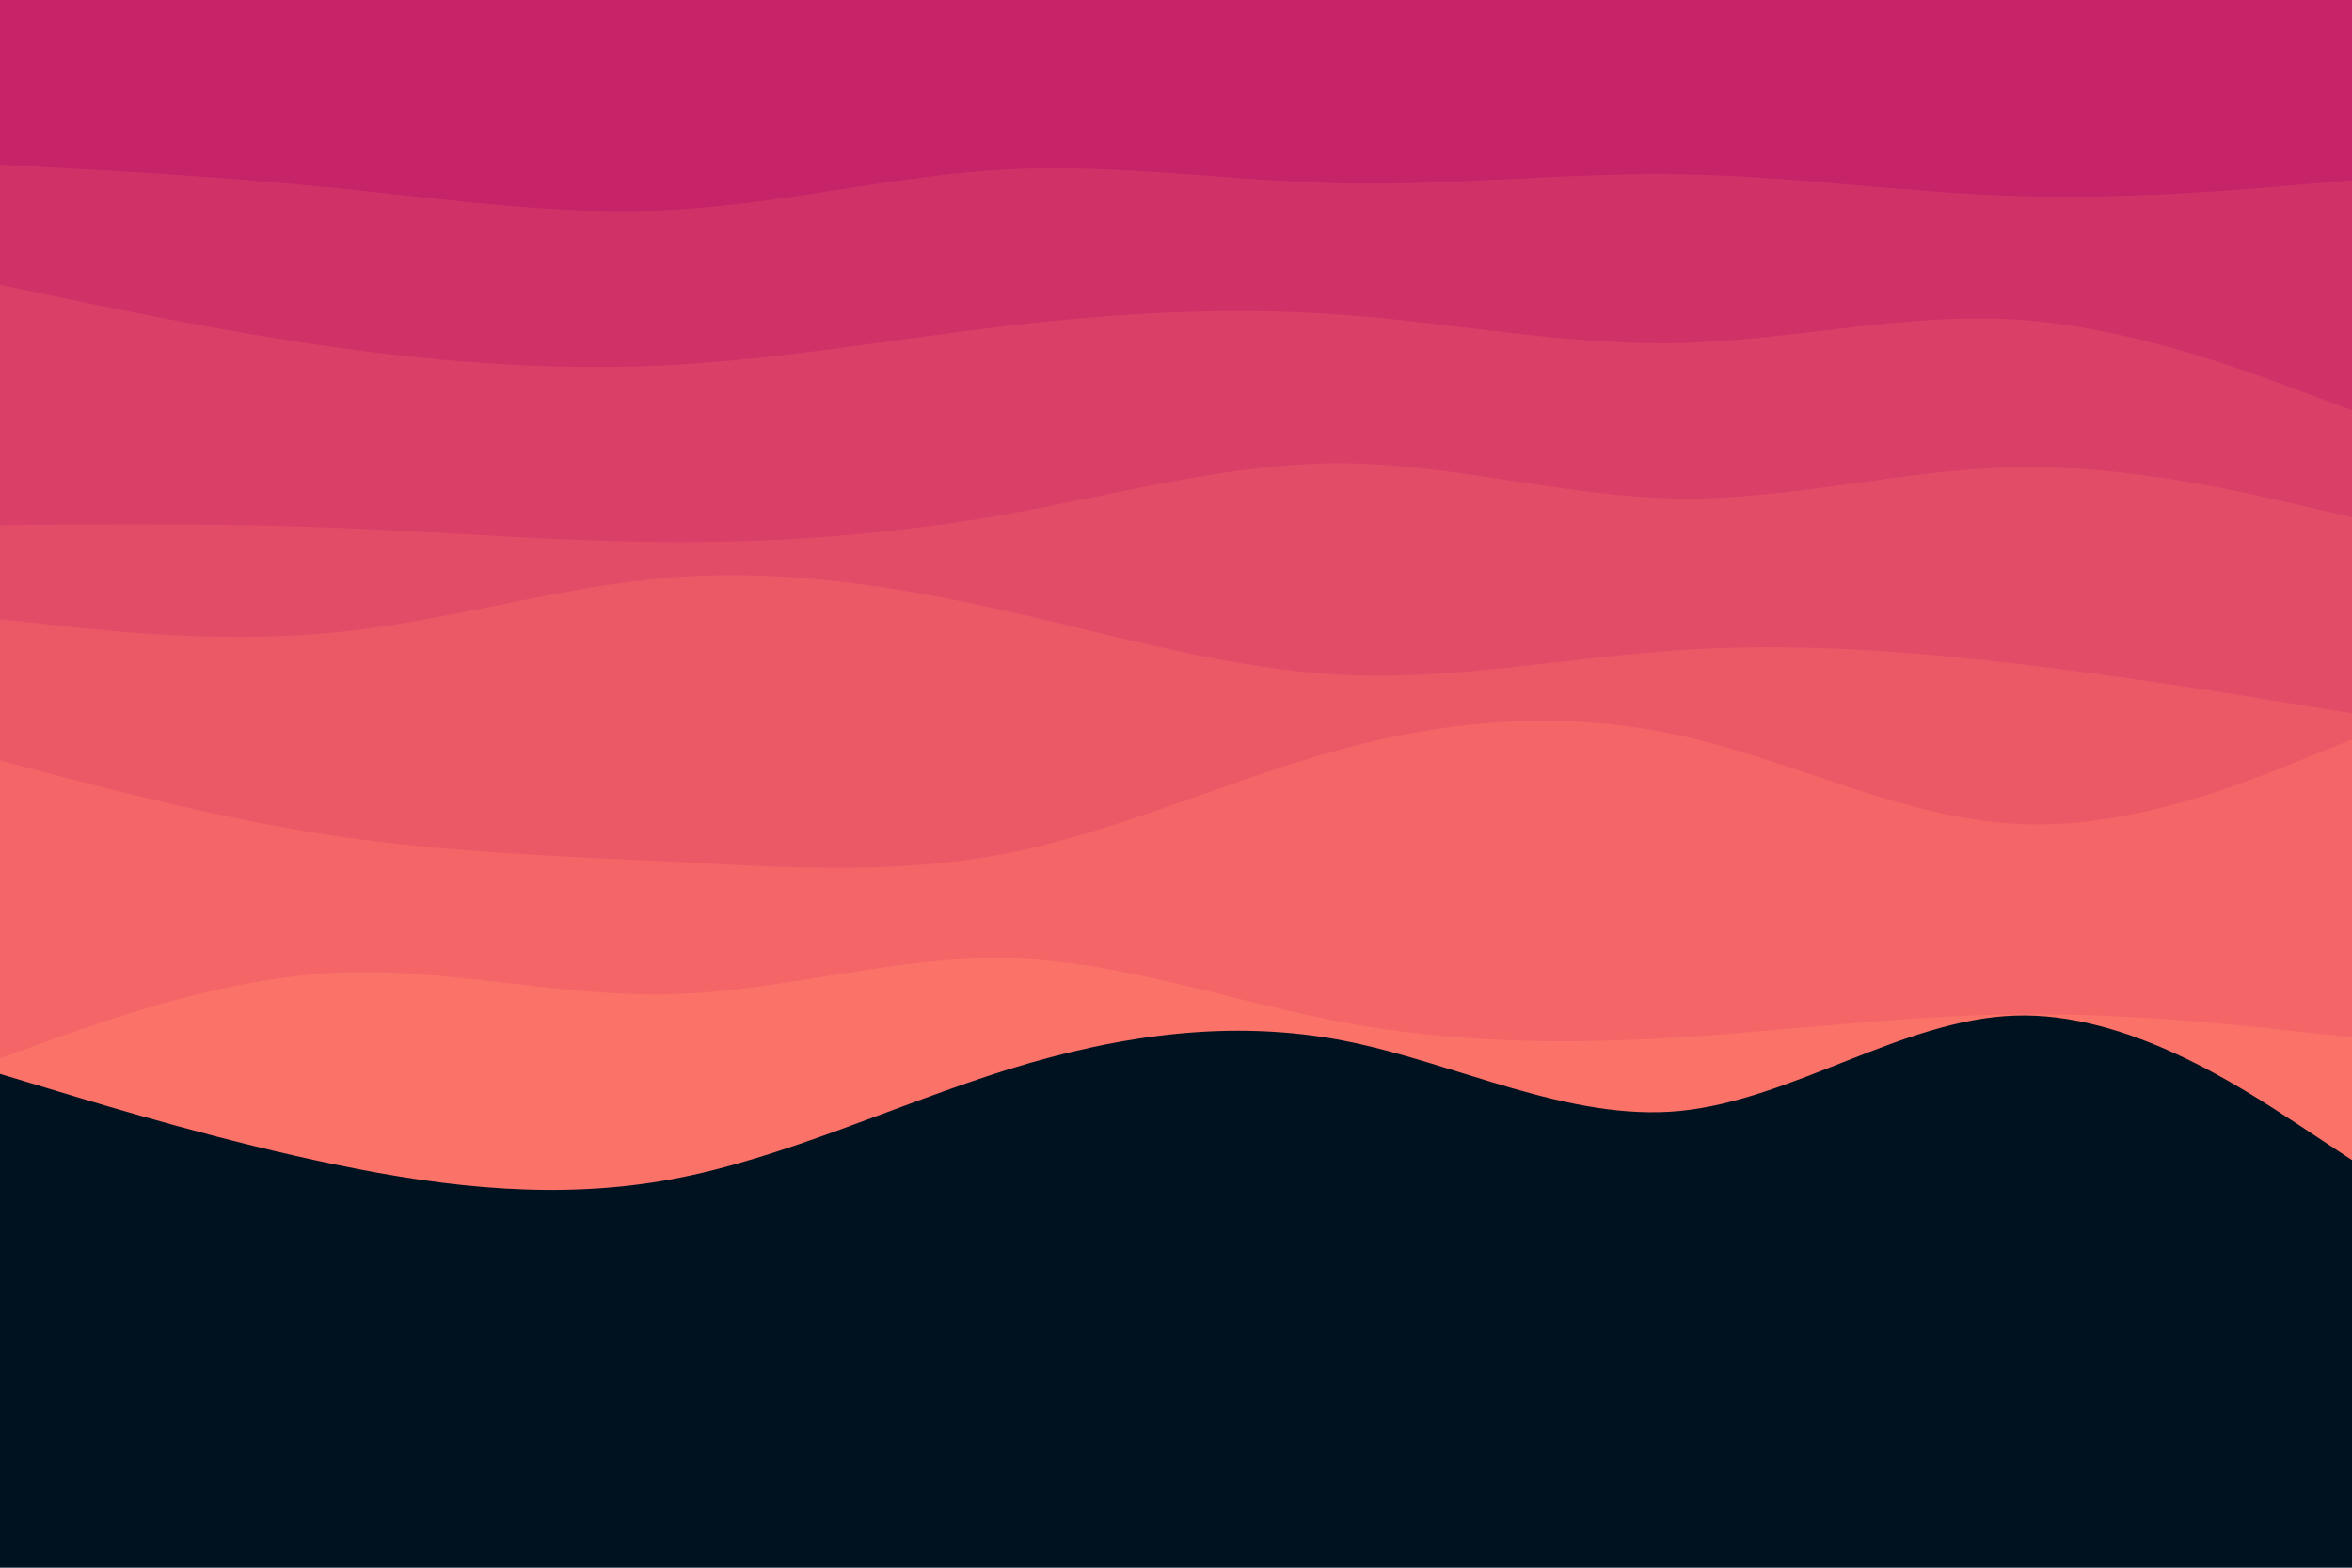 <svg id="visual" viewBox="0 0 900 600" width="900" height="600" xmlns="http://www.w3.org/2000/svg" xmlns:xlink="http://www.w3.org/1999/xlink" version="1.1"><rect x="0" y="0" width="900" height="600" fill="#001220"></rect><path d="M0 411L21.5 417.5C43 424 86 437 128.8 445.8C171.7 454.7 214.3 459.3 257.2 451.3C300 443.3 343 422.7 385.8 409.3C428.7 396 471.3 390 514.2 398.3C557 406.7 600 429.3 642.8 425.2C685.7 421 728.3 390 771.2 388.7C814 387.3 857 415.7 878.5 429.8L900 444L900 0L878.5 0C857 0 814 0 771.2 0C728.3 0 685.7 0 642.8 0C600 0 557 0 514.2 0C471.3 0 428.7 0 385.8 0C343 0 300 0 257.2 0C214.3 0 171.7 0 128.8 0C86 0 43 0 21.5 0L0 0Z" fill="#fa7268"></path><path d="M0 405L21.5 397.3C43 389.7 86 374.3 128.8 372.3C171.7 370.3 214.3 381.7 257.2 380.5C300 379.3 343 365.7 385.8 366.7C428.7 367.7 471.3 383.3 514.2 391.3C557 399.3 600 399.7 642.8 397C685.7 394.3 728.3 388.7 771.2 388.2C814 387.7 857 392.3 878.5 394.7L900 397L900 0L878.5 0C857 0 814 0 771.2 0C728.3 0 685.7 0 642.8 0C600 0 557 0 514.2 0C471.3 0 428.7 0 385.8 0C343 0 300 0 257.2 0C214.3 0 171.7 0 128.8 0C86 0 43 0 21.5 0L0 0Z" fill="#f36567"></path><path d="M0 291L21.5 296.7C43 302.3 86 313.7 128.8 320C171.7 326.3 214.3 327.7 257.2 329.8C300 332 343 335 385.8 326.5C428.7 318 471.3 298 514.2 286.5C557 275 600 272 642.8 281.5C685.7 291 728.3 313 771.2 315.3C814 317.7 857 300.3 878.5 291.7L900 283L900 0L878.5 0C857 0 814 0 771.2 0C728.3 0 685.7 0 642.8 0C600 0 557 0 514.2 0C471.3 0 428.7 0 385.8 0C343 0 300 0 257.2 0C214.3 0 171.7 0 128.8 0C86 0 43 0 21.5 0L0 0Z" fill="#eb5967"></path><path d="M0 237L21.5 239.3C43 241.7 86 246.3 128.8 242C171.7 237.7 214.3 224.3 257.2 221C300 217.7 343 224.3 385.8 234C428.7 243.7 471.3 256.3 514.2 258.3C557 260.3 600 251.7 642.8 248.8C685.7 246 728.3 249 771.2 254C814 259 857 266 878.5 269.5L900 273L900 0L878.5 0C857 0 814 0 771.2 0C728.3 0 685.7 0 642.8 0C600 0 557 0 514.2 0C471.3 0 428.7 0 385.8 0C343 0 300 0 257.2 0C214.3 0 171.7 0 128.8 0C86 0 43 0 21.5 0L0 0Z" fill="#e34c67"></path><path d="M0 201L21.5 200.8C43 200.7 86 200.3 128.8 202C171.7 203.7 214.3 207.3 257.2 207.5C300 207.7 343 204.3 385.8 196.7C428.7 189 471.3 177 514.2 177.3C557 177.7 600 190.3 642.8 190.8C685.7 191.3 728.3 179.7 771.2 178.8C814 178 857 188 878.5 193L900 198L900 0L878.5 0C857 0 814 0 771.2 0C728.3 0 685.7 0 642.8 0C600 0 557 0 514.2 0C471.3 0 428.7 0 385.8 0C343 0 300 0 257.2 0C214.3 0 171.7 0 128.8 0C86 0 43 0 21.5 0L0 0Z" fill="#da3f67"></path><path d="M0 109L21.5 113.5C43 118 86 127 128.8 133C171.7 139 214.3 142 257.2 139.7C300 137.3 343 129.7 385.8 124.7C428.7 119.7 471.3 117.3 514.2 120.5C557 123.7 600 132.3 642.8 131.3C685.7 130.3 728.3 119.7 771.2 122.3C814 125 857 141 878.5 149L900 157L900 0L878.5 0C857 0 814 0 771.2 0C728.3 0 685.7 0 642.8 0C600 0 557 0 514.2 0C471.3 0 428.7 0 385.8 0C343 0 300 0 257.2 0C214.3 0 171.7 0 128.8 0C86 0 43 0 21.5 0L0 0Z" fill="#d03267"></path><path d="M0 63L21.5 64.2C43 65.3 86 67.7 128.8 72C171.7 76.3 214.3 82.7 257.2 80.3C300 78 343 67 385.8 64.8C428.7 62.7 471.3 69.3 514.2 70.2C557 71 600 66 642.8 66.7C685.7 67.3 728.3 73.7 771.2 75C814 76.3 857 72.7 878.5 70.8L900 69L900 0L878.5 0C857 0 814 0 771.2 0C728.3 0 685.7 0 642.8 0C600 0 557 0 514.2 0C471.3 0 428.7 0 385.8 0C343 0 300 0 257.2 0C214.3 0 171.7 0 128.8 0C86 0 43 0 21.5 0L0 0Z" fill="#c62368"></path></svg>